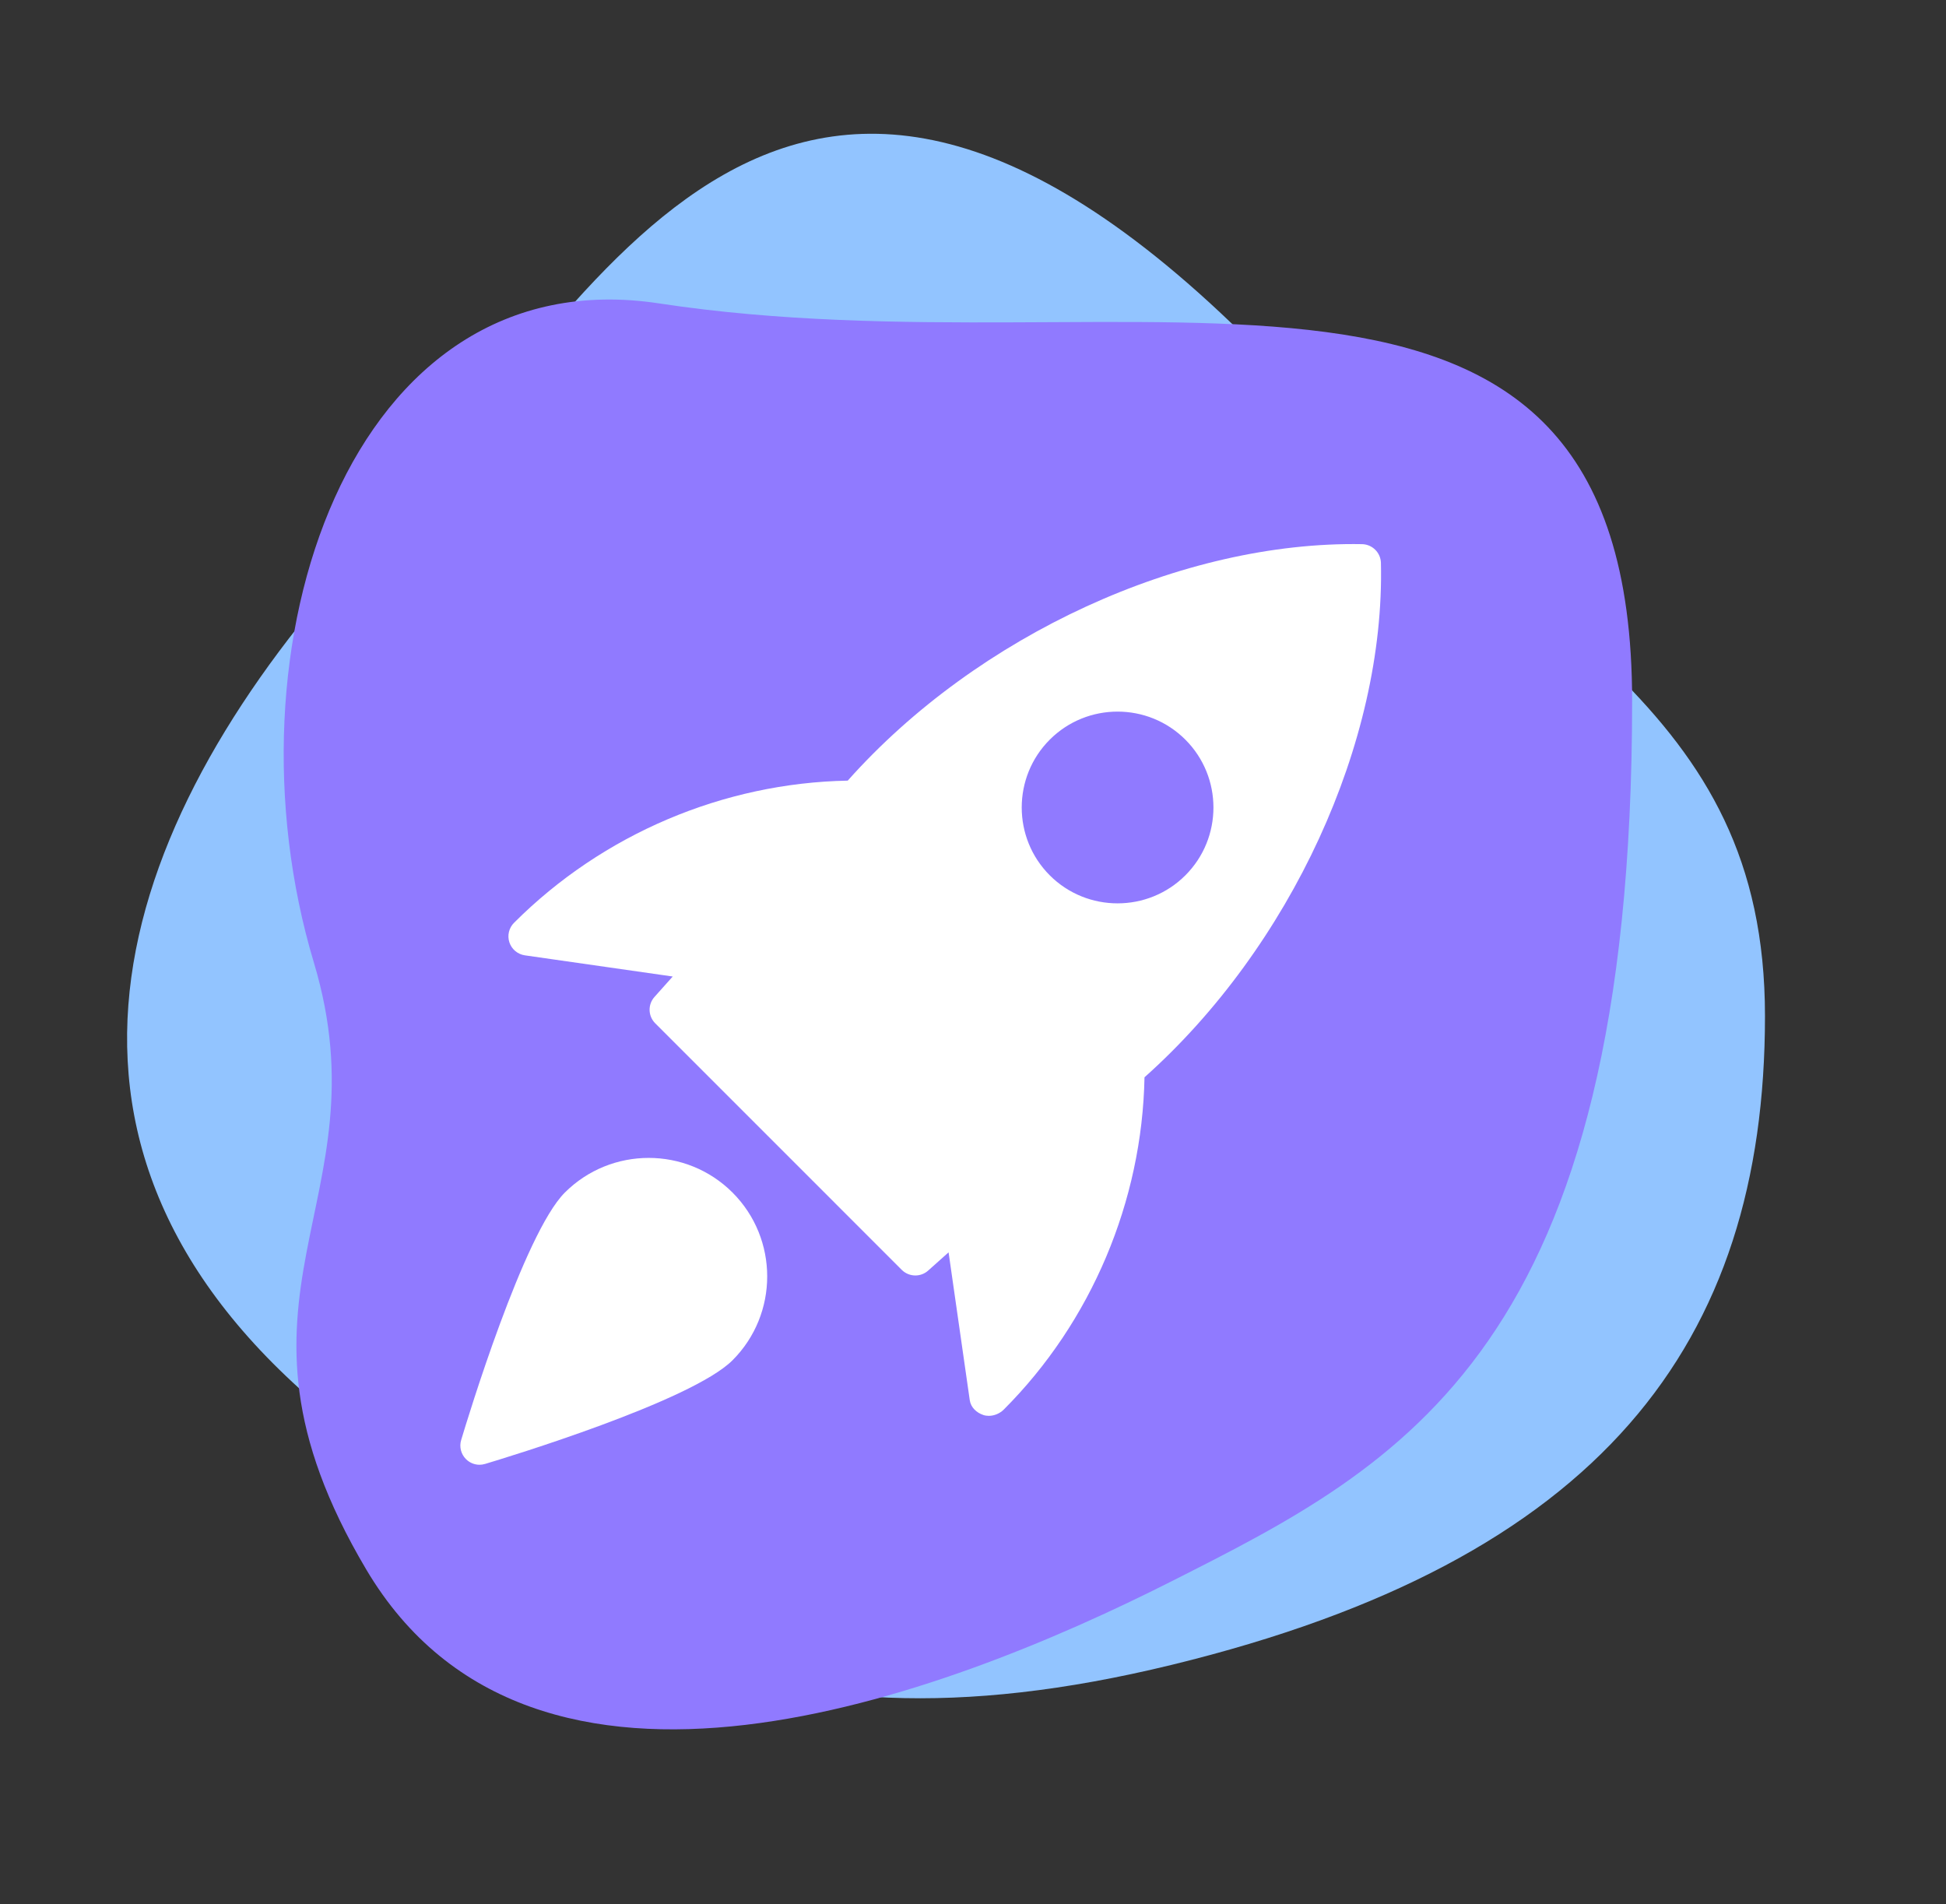 <svg width="93" height="91" viewBox="0 0 93 91" fill="none" xmlns="http://www.w3.org/2000/svg">
<rect x="0" y="0" width="93" height="91" fill="#333333" stroke="none"/>
<path d="M18.493 25.088C6.494 37.579 -0.006 53.072 13.993 66.069C25.994 77.21 35.494 84.561 55.994 79.563C76.493 74.565 84.349 64.222 84.349 48.559C84.349 33.584 73.091 30.2 60.993 17.591C37.494 -6.9 28.252 14.93 18.493 25.088Z" fill="#92C4FF"/>
<path d="M78 33.5C78 64.5 67 70 56 75.564C45 81.128 25.5 88.5 17.5 75C9.72 61.871 18.475 57.578 15 46C10.5 31.006 16.67 12.243 31.5 14.5C54.5 18 78 8.321 78 33.5Z" fill="#907AFF"/>
<g clip-path="url(#clip0_79_50)">
<path d="M65.098 26.005C56.509 25.851 46.714 30.341 40.513 37.306C34.588 37.418 28.819 39.847 24.571 44.095C24.323 44.339 24.235 44.703 24.343 45.033C24.453 45.365 24.739 45.605 25.084 45.655L32.15 46.667L31.277 47.644C30.953 48.007 30.969 48.559 31.314 48.904L43.096 60.687C43.274 60.864 43.509 60.954 43.745 60.954C43.964 60.954 44.182 60.877 44.356 60.721L45.333 59.849L46.345 66.914C46.395 67.259 46.666 67.512 46.994 67.622C47.078 67.65 47.166 67.662 47.256 67.662C47.517 67.662 47.782 67.549 47.966 67.367C52.155 63.178 54.584 57.408 54.696 51.483C61.668 45.27 66.195 35.478 65.995 26.9C65.982 26.412 65.588 26.018 65.098 26.005ZM56.65 41.831C55.758 42.724 54.584 43.171 53.409 43.171C52.234 43.171 51.06 42.724 50.168 41.831C48.382 40.043 48.382 37.136 50.168 35.348C51.955 33.56 54.863 33.56 56.65 35.348C58.438 37.136 58.438 40.045 56.65 41.831Z" fill="white"/>
<path d="M26.994 56.992C25.032 58.954 22.339 67.816 22.039 68.819C21.941 69.142 22.031 69.492 22.268 69.73C22.444 69.906 22.677 70 22.917 70C23.005 70 23.093 69.987 23.181 69.961C24.184 69.661 33.046 66.968 35.008 65.006C37.217 62.797 37.217 59.202 35.008 56.992C32.797 54.783 29.203 54.785 26.994 56.992Z" fill="white"/>
</g>
<defs>
<clipPath id="clip0_79_50">
<rect width="44" height="44" fill="white" transform="translate(22 26)"/>
</clipPath>
</defs>
</svg>
